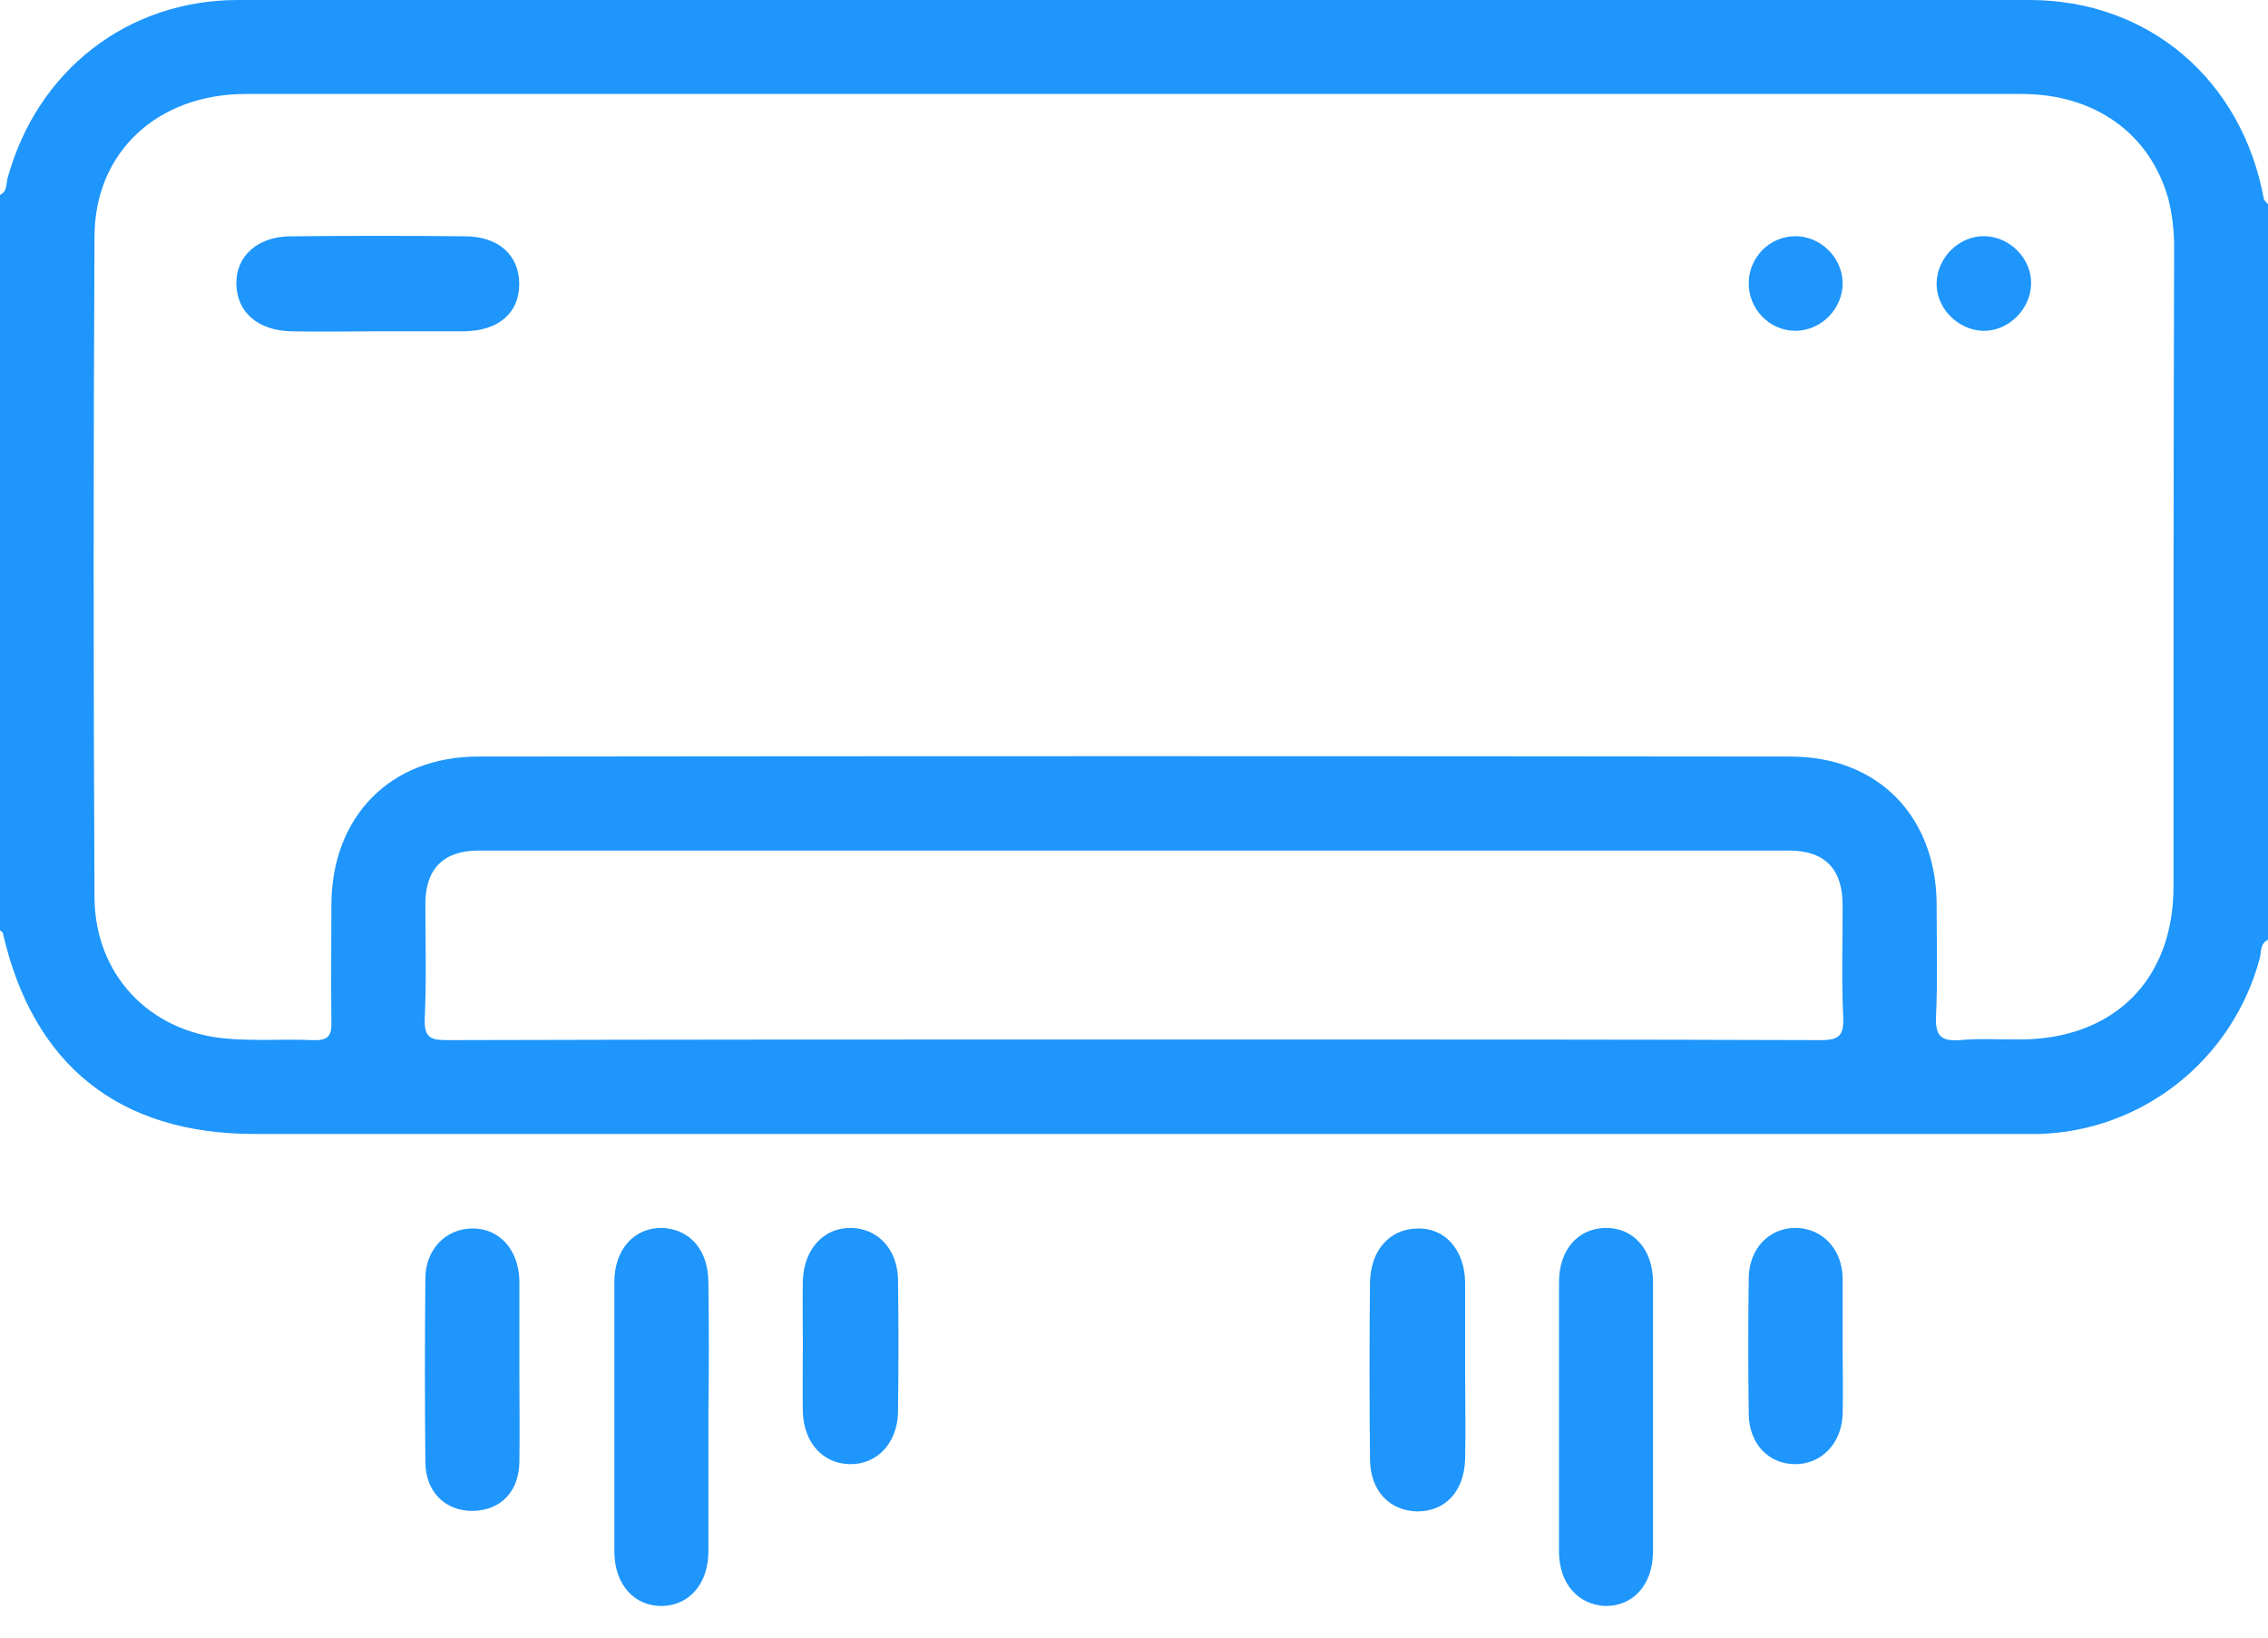 <svg width="18" height="13" viewBox="0 0 18 13" fill="none" xmlns="http://www.w3.org/2000/svg">
<path d="M17.967 1.58C17.794 0.633 17.053 0 16.106 0C11.366 0 6.625 0 1.89 0C1.008 0 0.295 0.563 0.061 1.411C0.047 1.458 0.061 1.519 0 1.547C0 3.493 0 5.439 0 7.385C0.009 7.394 0.023 7.399 0.023 7.408C0.263 8.458 0.947 9.002 2.021 9.002C6.677 9.002 11.333 9.002 15.989 9.002C16.054 9.002 16.115 9.002 16.181 9.002C17.006 8.979 17.719 8.412 17.934 7.61C17.948 7.558 17.934 7.493 18 7.46C18 5.514 18 3.568 18 1.622C17.986 1.604 17.972 1.594 17.967 1.58ZM14.455 8.257C12.941 8.252 11.422 8.252 9.907 8.252C9.602 8.252 9.298 8.252 8.993 8.252C7.178 8.252 5.364 8.252 3.549 8.257C3.418 8.257 3.366 8.238 3.371 8.088C3.385 7.783 3.376 7.479 3.376 7.174C3.376 6.897 3.521 6.752 3.798 6.752C7.263 6.752 10.728 6.752 14.197 6.752C14.483 6.752 14.624 6.897 14.624 7.188C14.624 7.488 14.615 7.783 14.629 8.083C14.633 8.219 14.596 8.257 14.455 8.257ZM17.25 7.038C17.25 7.779 16.776 8.252 16.026 8.252C15.867 8.252 15.707 8.243 15.553 8.257C15.412 8.266 15.36 8.229 15.365 8.079C15.379 7.774 15.37 7.469 15.37 7.164C15.36 6.475 14.901 6.006 14.211 6.006C10.737 6.002 7.263 6.002 3.793 6.006C3.099 6.006 2.635 6.48 2.63 7.178C2.63 7.488 2.626 7.797 2.63 8.111C2.635 8.229 2.598 8.262 2.48 8.257C2.246 8.247 2.011 8.266 1.777 8.243C1.177 8.182 0.755 7.732 0.75 7.127C0.741 5.378 0.741 3.624 0.75 1.871C0.755 1.2 1.257 0.746 1.951 0.746C4.089 0.746 6.227 0.746 8.365 0.746C8.576 0.746 8.787 0.746 8.998 0.746C11.347 0.746 13.696 0.746 16.045 0.746C16.626 0.746 17.062 1.06 17.208 1.575C17.24 1.702 17.255 1.829 17.255 1.96C17.25 3.653 17.25 5.345 17.25 7.038Z" fill="#1E96FC"/>
<path d="M5.622 10.179C5.622 9.926 5.477 9.757 5.256 9.748C5.036 9.743 4.876 9.917 4.876 10.175C4.876 10.887 4.876 11.605 4.876 12.317C4.876 12.58 5.036 12.753 5.256 12.749C5.472 12.744 5.622 12.57 5.622 12.317C5.622 11.956 5.622 11.591 5.622 11.229C5.627 10.883 5.627 10.531 5.622 10.179Z" fill="#1E96FC"/>
<path d="M12.739 9.748C12.519 9.753 12.373 9.926 12.373 10.179C12.373 10.536 12.373 10.892 12.373 11.248C12.373 11.605 12.373 11.961 12.373 12.317C12.373 12.57 12.524 12.739 12.739 12.749C12.96 12.753 13.119 12.58 13.119 12.317C13.119 11.605 13.119 10.887 13.119 10.175C13.119 9.917 12.96 9.743 12.739 9.748Z" fill="#1E96FC"/>
<path d="M11.628 10.179C11.623 9.917 11.464 9.743 11.244 9.753C11.028 9.757 10.878 9.926 10.873 10.179C10.868 10.648 10.868 11.112 10.873 11.581C10.873 11.834 11.028 11.994 11.248 11.998C11.473 11.998 11.619 11.839 11.628 11.586C11.633 11.351 11.628 11.117 11.628 10.883C11.628 10.643 11.628 10.414 11.628 10.179Z" fill="#1E96FC"/>
<path d="M4.122 10.188C4.122 10.179 4.122 10.165 4.122 10.156C4.112 9.917 3.962 9.752 3.751 9.752C3.54 9.752 3.376 9.917 3.376 10.151C3.371 10.634 3.371 11.121 3.376 11.604C3.376 11.844 3.535 11.998 3.756 11.994C3.972 11.989 4.117 11.844 4.122 11.609C4.126 11.37 4.122 11.131 4.122 10.892C4.122 10.657 4.122 10.423 4.122 10.188Z" fill="#1E96FC"/>
<path d="M6.757 9.748C6.541 9.743 6.382 9.912 6.372 10.161C6.368 10.329 6.372 10.498 6.372 10.672C6.372 10.854 6.368 11.033 6.372 11.216C6.382 11.455 6.532 11.619 6.743 11.623C6.958 11.628 7.122 11.459 7.127 11.211C7.132 10.859 7.132 10.508 7.127 10.156C7.122 9.917 6.968 9.753 6.757 9.748Z" fill="#1E96FC"/>
<path d="M14.624 10.142C14.619 9.917 14.465 9.753 14.258 9.748C14.047 9.743 13.883 9.907 13.879 10.142C13.874 10.503 13.874 10.868 13.879 11.229C13.883 11.459 14.033 11.619 14.239 11.623C14.45 11.628 14.615 11.464 14.624 11.229C14.629 11.056 14.624 10.878 14.624 10.704C14.624 10.517 14.624 10.329 14.624 10.142Z" fill="#1E96FC"/>
<path d="M3.69 1.876C3.231 1.871 2.766 1.871 2.307 1.876C2.044 1.876 1.871 2.035 1.876 2.255C1.88 2.48 2.049 2.626 2.316 2.63C2.546 2.635 2.771 2.63 3.001 2.63C3.231 2.63 3.456 2.63 3.685 2.63C3.957 2.626 4.121 2.485 4.121 2.255C4.121 2.026 3.957 1.876 3.69 1.876Z" fill="#1E96FC"/>
<path d="M15.759 1.875C15.557 1.866 15.374 2.039 15.37 2.246C15.365 2.443 15.534 2.616 15.731 2.626C15.932 2.635 16.115 2.461 16.12 2.255C16.125 2.058 15.96 1.885 15.759 1.875Z" fill="#1E96FC"/>
<path d="M14.249 1.875C14.047 1.875 13.883 2.04 13.879 2.241C13.874 2.452 14.043 2.626 14.249 2.626C14.455 2.626 14.629 2.448 14.624 2.241C14.619 2.04 14.446 1.875 14.249 1.875Z" fill="#1E96FC"/>
</svg>
